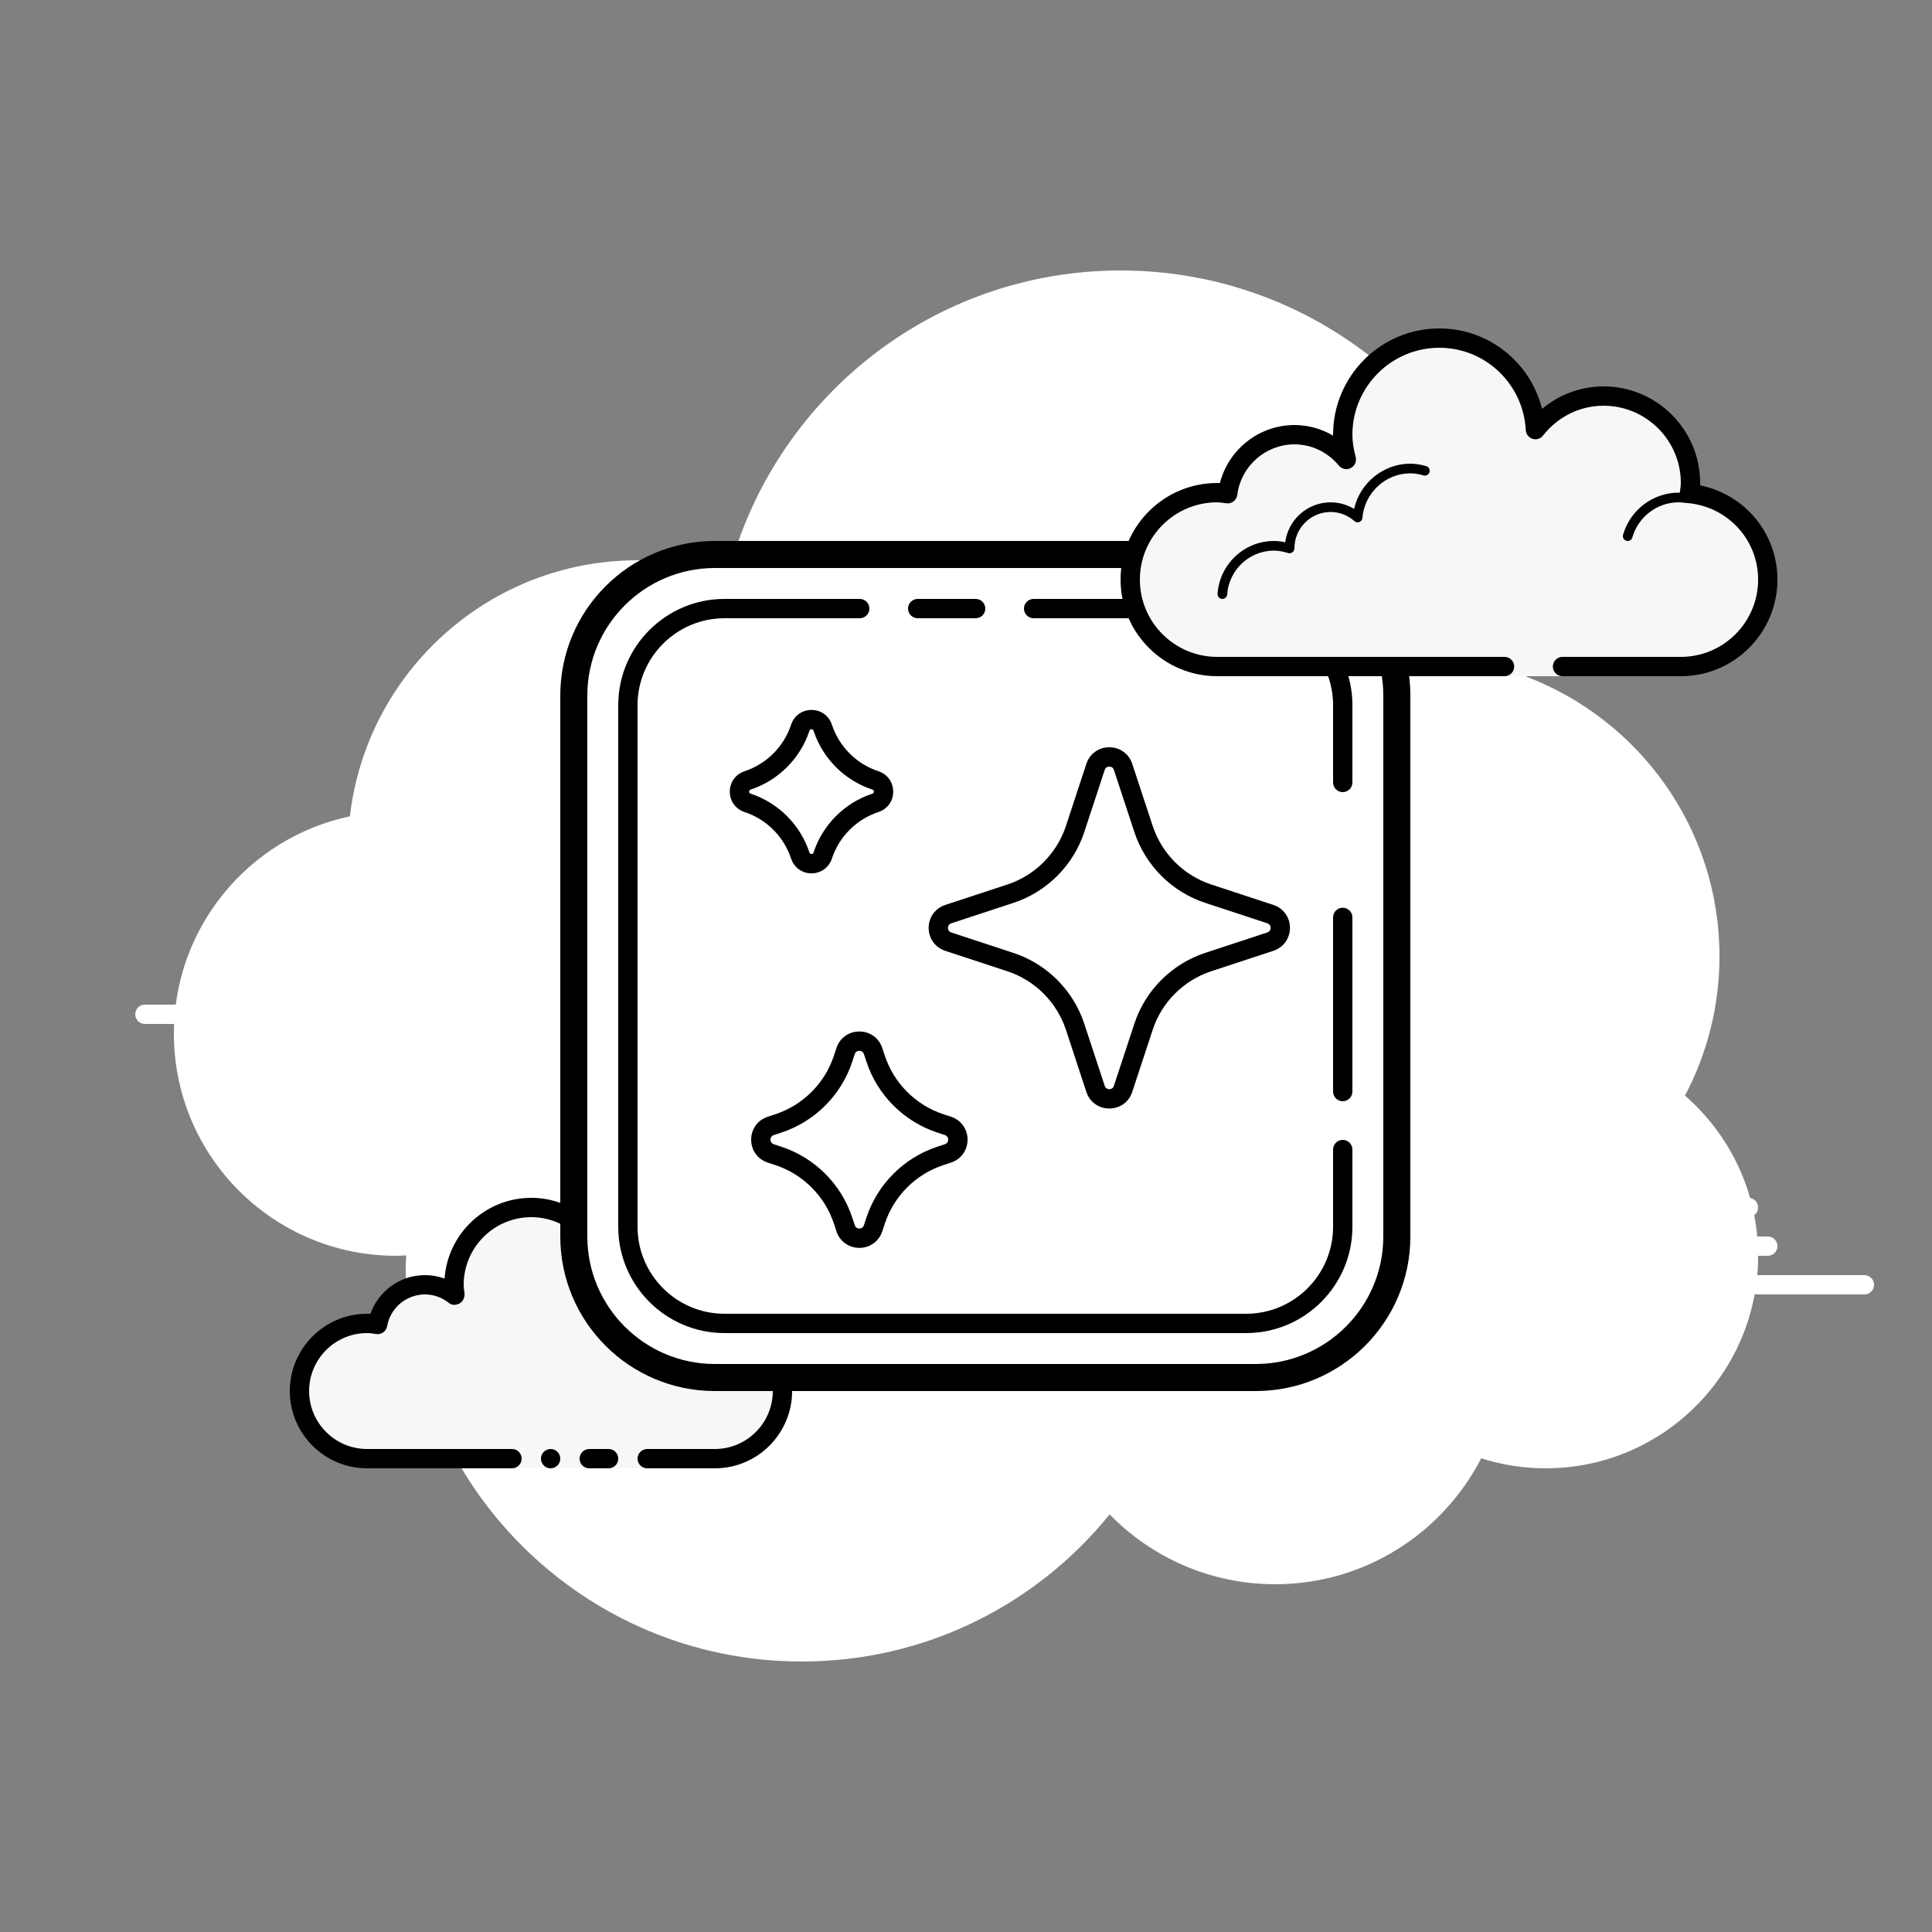 <svg xmlns="http://www.w3.org/2000/svg" xmlns:xlink="http://www.w3.org/1999/xlink" viewBox="0,0,256,256" width="200px" height="200px" fill-rule="nonzero"><rect x="0" y="0" width="256" height="256" fill="#808080" stroke="none"/><g fill="none" fill-rule="nonzero" stroke="none" stroke-width="1" stroke-linecap="butt" stroke-linejoin="miter" stroke-miterlimit="10" stroke-dasharray="" stroke-dashoffset="0" font-family="none" font-weight="none" font-size="none" text-anchor="none" style="mix-blend-mode: normal"><g transform="scale(2.56,2.56)"><path d="M12.5,53h-1c-0.276,0 -0.5,-0.224 -0.5,-0.5c0,-0.276 0.224,-0.5 0.5,-0.5h1c0.276,0 0.5,0.224 0.5,0.5c0,0.276 -0.223,0.5 -0.5,0.5z" fill="#ffffff"></path><path d="M9.5,53h-2c-0.276,0 -0.5,-0.224 -0.5,-0.5c0,-0.276 0.224,-0.5 0.5,-0.5h2c0.276,0 0.5,0.224 0.5,0.5c0,0.276 -0.223,0.5 -0.5,0.5z" fill="#ffffff"></path><path d="M87.215,56.71c1.135,-2.155 1.785,-4.605 1.785,-7.21c0,-6.621 -4.159,-12.257 -10.001,-14.478c0,-0.007 0.001,-0.014 0.001,-0.022c0,-11.598 -9.402,-21 -21,-21c-9.784,0 -17.981,6.701 -20.313,15.757c-1.476,-0.485 -3.049,-0.757 -4.687,-0.757c-7.692,0 -14.023,5.793 -14.89,13.252c-5.204,1.101 -9.11,5.717 -9.11,11.248c0,6.351 5.149,11.5 11.5,11.5c0.177,0 0.352,-0.012 0.526,-0.022c-0.004,0.175 -0.026,0.346 -0.026,0.522c0,11.322 9.178,20.5 20.5,20.5c6.437,0 12.175,-2.972 15.934,-7.614c2.178,2.225 5.206,3.614 8.566,3.614c4.65,0 8.674,-2.65 10.666,-6.518c1.052,0.335 2.171,0.518 3.334,0.518c6.075,0 11,-4.925 11,-11c0,-3.311 -1.47,-6.273 -3.785,-8.29z" fill="#ffffff"></path><path d="M35.25,71c-0.138,0 -0.25,-0.112 -0.25,-0.25c0,-1.223 0.995,-2.218 2.218,-2.218c0.034,0.009 0.737,-0.001 1.244,0.136c0.133,0.036 0.212,0.173 0.176,0.306c-0.036,0.134 -0.173,0.213 -0.306,0.176c-0.444,-0.12 -1.1,-0.12 -1.113,-0.118c-0.948,0 -1.719,0.771 -1.719,1.718c0,0.138 -0.112,0.25 -0.25,0.25z" fill="#000000"></path><path d="M33.5,75.5c0,0 1.567,0 3.5,0c1.933,0 3.5,-1.567 3.5,-3.5c0,-1.781 -1.335,-3.234 -3.055,-3.455c0.028,-0.179 0.055,-0.358 0.055,-0.545c0,-1.933 -1.567,-3.5 -3.5,-3.5c-1.032,0 -1.95,0.455 -2.59,1.165c-0.384,-1.808 -1.987,-3.165 -3.91,-3.165c-2.209,0 -4,1.791 -4,4c0,0.191 0.03,0.374 0.056,0.558c-0.428,-0.344 -0.964,-0.558 -1.556,-0.558c-1.228,0 -2.245,0.887 -2.455,2.055c-0.179,-0.028 -0.358,-0.055 -0.545,-0.055c-1.933,0 -3.5,1.567 -3.5,3.5c0,1.933 1.567,3.5 3.5,3.5c1.933,0 7.5,0 7.5,0v0.5h7z" fill="#f7f7f7"></path><circle cx="28.5" cy="75.5" r="0.5" fill="#000000"></circle><path d="M37,76h-3.5c-0.276,0 -0.5,-0.224 -0.5,-0.5c0,-0.276 0.224,-0.5 0.5,-0.5h3.5c1.654,0 3,-1.346 3,-3c0,-1.496 -1.125,-2.768 -2.618,-2.959c-0.134,-0.018 -0.255,-0.088 -0.336,-0.196c-0.081,-0.108 -0.115,-0.244 -0.094,-0.377c0.023,-0.154 0.048,-0.308 0.048,-0.468c0,-1.654 -1.346,-3 -3,-3c-0.85,0 -1.638,0.355 -2.219,1c-0.125,0.139 -0.321,0.198 -0.5,0.148c-0.182,-0.049 -0.321,-0.195 -0.36,-0.379c-0.341,-1.604 -1.78,-2.769 -3.421,-2.769c-1.93,0 -3.5,1.57 -3.5,3.5c0,0.143 0.021,0.28 0.041,0.418c0.029,0.203 -0.063,0.438 -0.242,0.54c-0.179,0.102 -0.396,0.118 -0.556,-0.01c-0.365,-0.293 -0.794,-0.448 -1.243,-0.448c-0.966,0 -1.792,0.691 -1.963,1.644c-0.048,0.267 -0.296,0.446 -0.569,0.405c-0.154,-0.024 -0.308,-0.049 -0.468,-0.049c-1.654,0 -3,1.346 -3,3c0,1.654 1.346,3 3,3h7.5c0.276,0 0.5,0.224 0.5,0.5c0,0.276 -0.224,0.5 -0.5,0.5h-7.5c-2.206,0 -4,-1.794 -4,-4c0,-2.206 1.794,-4 4,-4c0.059,0 0.116,0.002 0.174,0.006c0.414,-1.186 1.537,-2.006 2.826,-2.006c0.349,0 0.689,0.061 1.011,0.18c0.165,-2.333 2.115,-4.18 4.489,-4.18c1.831,0 3.466,1.127 4.153,2.774c0.68,-0.498 1.502,-0.774 2.347,-0.774c2.206,0 4,1.794 4,4c0,0.048 -0.001,0.095 -0.004,0.142c1.743,0.448 3.004,2.027 3.004,3.858c0,2.206 -1.794,4 -4,4z" fill="#000000"></path><path d="M31.5,75c-0.159,0 -0.841,0 -1,0c-0.276,0 -0.5,0.224 -0.5,0.5c0,0.276 0.224,0.5 0.5,0.5c0.159,0 0.841,0 1,0c0.276,0 0.5,-0.224 0.5,-0.5c0,-0.276 -0.224,-0.5 -0.5,-0.5z" fill="#000000"></path><path d="M29.989,64.011v-28.022c0,-3.866 3.134,-7 7,-7h28.023c3.866,0 7,3.134 7,7v28.023c0,3.866 -3.134,7 -7,7h-28.023c-3.866,-0.001 -7,-3.135 -7,-7.001z" fill="#ffffff"></path><path d="M38.694,40.394c-0.561,0.185 -0.561,0.977 0,1.162c1.291,0.424 2.303,1.437 2.728,2.728c0.185,0.561 0.977,0.561 1.162,0c0.424,-1.291 1.437,-2.303 2.728,-2.728c0.561,-0.185 0.561,-0.977 0,-1.162c-1.291,-0.424 -2.303,-1.437 -2.728,-2.728c-0.185,-0.561 -0.977,-0.561 -1.162,0c-0.424,1.291 -1.437,2.304 -2.728,2.728z" fill="#ffffff"></path><path d="M42.003,45.204c-0.488,0 -0.903,-0.3 -1.056,-0.764c-0.373,-1.135 -1.273,-2.036 -2.409,-2.409c-0.464,-0.153 -0.764,-0.567 -0.764,-1.056c0,-0.488 0.3,-0.903 0.764,-1.056v0c1.136,-0.374 2.036,-1.274 2.409,-2.409c0.152,-0.464 0.567,-0.764 1.056,-0.764c0.489,0 0.903,0.3 1.056,0.764c0.373,1.136 1.273,2.036 2.409,2.409c0.464,0.153 0.764,0.567 0.764,1.056c0,0.489 -0.3,0.903 -0.764,1.056c-1.136,0.373 -2.036,1.273 -2.409,2.408c-0.153,0.465 -0.568,0.765 -1.056,0.765zM38.851,40.869c-0.02,0.006 -0.076,0.025 -0.076,0.105c0,0.081 0.058,0.1 0.076,0.106c1.436,0.472 2.574,1.611 3.046,3.046c0.007,0.019 0.025,0.077 0.106,0.077c0.081,0 0.1,-0.058 0.106,-0.077c0.471,-1.436 1.609,-2.574 3.046,-3.046c0.019,-0.006 0.076,-0.025 0.076,-0.106c0,-0.081 -0.058,-0.1 -0.076,-0.105c-1.436,-0.472 -2.574,-1.61 -3.046,-3.046c-0.007,-0.019 -0.025,-0.077 -0.106,-0.077c-0.081,0 -0.1,0.058 -0.106,0.077c-0.471,1.435 -1.611,2.573 -3.046,3.046z" fill="#000000"></path><path d="M58.13,39.694c-0.226,-0.687 -1.199,-0.687 -1.425,0l-1.058,3.216c-0.521,1.584 -1.763,2.826 -3.347,3.347l-3.216,1.058c-0.688,0.226 -0.688,1.199 0,1.425l3.216,1.058c1.584,0.521 2.826,1.763 3.347,3.347l1.058,3.216c0.226,0.688 1.199,0.688 1.425,0l1.058,-3.216c0.521,-1.584 1.763,-2.826 3.347,-3.347l3.216,-1.058c0.688,-0.226 0.688,-1.199 0,-1.425l-3.216,-1.058c-1.584,-0.521 -2.826,-1.763 -3.347,-3.347z" fill="#ffffff"></path><path d="M57.417,57.377c-0.55,0 -1.016,-0.338 -1.188,-0.86l-1.057,-3.216c-0.47,-1.427 -1.603,-2.559 -3.029,-3.028l-3.216,-1.058c-0.522,-0.172 -0.859,-0.638 -0.859,-1.188c0,-0.55 0.337,-1.016 0.859,-1.188l3.216,-1.058c1.427,-0.469 2.56,-1.602 3.029,-3.028l1.058,-3.216c0.171,-0.521 0.637,-0.859 1.187,-0.859c0.551,0 1.017,0.337 1.188,0.859l1.059,3.215c0.47,1.427 1.602,2.559 3.028,3.028l3.216,1.058c0.522,0.172 0.86,0.638 0.86,1.188c0,0.55 -0.338,1.016 -0.86,1.188l-3.216,1.058c-1.428,0.469 -2.56,1.601 -3.028,3.028l-1.059,3.216c-0.171,0.524 -0.637,0.861 -1.188,0.861zM57.417,39.679c-0.054,0 -0.187,0.017 -0.237,0.171l-1.058,3.216c-0.568,1.728 -1.938,3.098 -3.666,3.666l-3.216,1.058c-0.155,0.051 -0.172,0.183 -0.172,0.238c0,0.054 0.017,0.187 0.172,0.237l3.216,1.058c1.728,0.568 3.098,1.938 3.666,3.666l1.058,3.216c0.052,0.155 0.184,0.172 0.237,0.172c0.055,0 0.187,-0.017 0.237,-0.172l1.06,-3.217c0.567,-1.727 1.938,-3.097 3.665,-3.666l3.216,-1.058c0.156,-0.051 0.173,-0.183 0.173,-0.237c0,-0.055 -0.017,-0.187 -0.173,-0.238l-3.216,-1.058c-1.728,-0.568 -3.098,-1.939 -3.665,-3.666l-1.059,-3.216c-0.051,-0.153 -0.183,-0.17 -0.238,-0.17z" fill="#000000"></path><path d="M45.192,54.405c-0.226,-0.687 -1.199,-0.687 -1.425,0l-0.13,0.394c-0.521,1.584 -1.763,2.826 -3.347,3.347l-0.394,0.13c-0.688,0.226 -0.688,1.199 0,1.425l0.394,0.13c1.584,0.521 2.826,1.763 3.347,3.347l0.13,0.395c0.226,0.688 1.199,0.688 1.425,0l0.13,-0.395c0.521,-1.584 1.763,-2.826 3.347,-3.347l0.394,-0.13c0.688,-0.226 0.688,-1.199 0,-1.425l-0.394,-0.13c-1.584,-0.521 -2.826,-1.763 -3.347,-3.347z" fill="#ffffff"></path><path d="M44.48,64.589c-0.551,0 -1.017,-0.338 -1.188,-0.86l-0.129,-0.395c-0.47,-1.427 -1.603,-2.559 -3.029,-3.028l-0.394,-0.13c-0.522,-0.171 -0.86,-0.637 -0.86,-1.187c0,-0.55 0.338,-1.016 0.86,-1.188l0.394,-0.129c1.427,-0.47 2.56,-1.602 3.029,-3.029l0.13,-0.395c0.171,-0.521 0.637,-0.858 1.188,-0.858c0.549,0 1.016,0.337 1.187,0.858l0.13,0.394c0.47,1.427 1.603,2.56 3.029,3.029l0.394,0.13c0.522,0.171 0.859,0.638 0.859,1.188c0,0.549 -0.337,1.016 -0.859,1.188l-0.394,0.129c-1.427,0.47 -2.56,1.602 -3.029,3.029l-0.13,0.395c-0.172,0.521 -0.638,0.859 -1.188,0.859zM44.48,54.39c-0.055,0 -0.188,0.017 -0.238,0.171l-0.13,0.395c-0.568,1.727 -1.938,3.097 -3.666,3.666l-0.394,0.129c-0.156,0.052 -0.173,0.184 -0.173,0.238c0,0.054 0.017,0.186 0.173,0.237l0.394,0.13c1.728,0.568 3.098,1.938 3.666,3.666l0.13,0.395c0.052,0.155 0.184,0.172 0.238,0.172c0.054,0 0.186,-0.017 0.236,-0.172l0.131,-0.396c0.568,-1.728 1.939,-3.098 3.666,-3.666l0.394,-0.129c0.155,-0.051 0.172,-0.184 0.172,-0.238c0,-0.055 -0.017,-0.187 -0.172,-0.238l-0.394,-0.13c-1.727,-0.568 -3.098,-1.938 -3.666,-3.666l-0.13,-0.394c-0.05,-0.153 -0.183,-0.17 -0.237,-0.17z" fill="#000000"></path><path d="M65,29.4c3.639,0 6.6,2.961 6.6,6.6v28c0,3.639 -2.961,6.6 -6.6,6.6h-28c-3.639,0 -6.6,-2.961 -6.6,-6.6v-28c0,-3.639 2.961,-6.6 6.6,-6.6h28M65,28h-28c-4.418,0 -8,3.582 -8,8v28c0,4.418 3.582,8 8,8h28c4.418,0 8,-3.582 8,-8v-28c0,-4.418 -3.582,-8 -8,-8z" fill="#000000"></path><path d="M69.5,41c-0.276,0 -0.5,-0.224 -0.5,-0.5v-4c0,-2.481 -2.019,-4.5 -4.5,-4.5h-11c-0.276,0 -0.5,-0.224 -0.5,-0.5c0,-0.276 0.224,-0.5 0.5,-0.5h11c3.032,0 5.5,2.467 5.5,5.5v4c0,0.276 -0.224,0.5 -0.5,0.5z" fill="#000000"></path><path d="M69.5,57c-0.276,0 -0.5,-0.224 -0.5,-0.5v-9.016c0,-0.276 0.224,-0.5 0.5,-0.5c0.276,0 0.5,0.224 0.5,0.5v9.016c0,0.276 -0.224,0.5 -0.5,0.5z" fill="#000000"></path><path d="M64.5,69h-27c-3.032,0 -5.5,-2.467 -5.5,-5.5v-27c0,-3.033 2.468,-5.5 5.5,-5.5h7c0.276,0 0.5,0.224 0.5,0.5c0,0.276 -0.224,0.5 -0.5,0.5h-7c-2.481,0 -4.5,2.019 -4.5,4.5v27c0,2.481 2.019,4.5 4.5,4.5h27c2.481,0 4.5,-2.019 4.5,-4.5v-4c0,-0.276 0.224,-0.5 0.5,-0.5c0.276,0 0.5,0.224 0.5,0.5v4c0,3.033 -2.468,5.5 -5.5,5.5z" fill="#000000"></path><path d="M50.5,32h-3c-0.276,0 -0.5,-0.224 -0.5,-0.5c0,-0.276 0.224,-0.5 0.5,-0.5h3c0.276,0 0.5,0.224 0.5,0.5c0,0.276 -0.224,0.5 -0.5,0.5z" fill="#000000"></path><path d="M18.5,51h-1c-0.276,0 -0.5,-0.224 -0.5,-0.5c0,-0.276 0.224,-0.5 0.5,-0.5h1c0.276,0 0.5,0.224 0.5,0.5c0,0.276 -0.223,0.5 -0.5,0.5z" fill="#ffffff"></path><path d="M23.491,53h-8.991c-0.276,0 -0.5,-0.224 -0.5,-0.5c0,-0.276 0.224,-0.5 0.5,-0.5h8.991c0.276,0 0.5,0.224 0.5,0.5c0,0.276 -0.224,0.5 -0.5,0.5z" fill="#ffffff"></path><path d="M18.5,46c-0.177,0 -0.823,0 -1,0c-0.276,0 -0.5,0.224 -0.5,0.5c0,0.276 0.224,0.5 0.5,0.5c0.177,0 0.823,0 1,0c0.276,0 0.5,-0.224 0.5,-0.5c0,-0.276 -0.224,-0.5 -0.5,-0.5z" fill="#ffffff"></path><path d="M18.5,48c-0.177,0 -4.823,0 -5,0c-0.276,0 -0.5,0.224 -0.5,0.5c0,0.276 0.224,0.5 0.5,0.5c0.177,0 4.823,0 5,0c0.276,0 0.5,-0.224 0.5,-0.5c0,-0.276 -0.224,-0.5 -0.5,-0.5z" fill="#ffffff"></path><path d="M23.5,50c-0.177,0 -2.823,0 -3,0c-0.276,0 -0.5,0.224 -0.5,0.5c0,0.276 0.224,0.5 0.5,0.5c0.177,0 2.823,0 3,0c0.276,0 0.5,-0.224 0.5,-0.5c0,-0.276 -0.224,-0.5 -0.5,-0.5z" fill="#ffffff"></path><path d="M87.5,65h-10c-0.276,0 -0.5,-0.224 -0.5,-0.5c0,-0.276 0.224,-0.5 0.5,-0.5h10c0.276,0 0.5,0.224 0.5,0.5c0,0.276 -0.224,0.5 -0.5,0.5z" fill="#ffffff"></path><path d="M91.5,65h-2c-0.276,0 -0.5,-0.224 -0.5,-0.5c0,-0.276 0.224,-0.5 0.5,-0.5h2c0.276,0 0.5,0.224 0.5,0.5c0,0.276 -0.224,0.5 -0.5,0.5z" fill="#ffffff"></path><path d="M96.5,67h-10c-0.276,0 -0.5,-0.224 -0.5,-0.5c0,-0.276 0.224,-0.5 0.5,-0.5h10c0.276,0 0.5,0.224 0.5,0.5c0,0.276 -0.223,0.5 -0.5,0.5z" fill="#ffffff"></path><path d="M84.5,67h-1c-0.276,0 -0.5,-0.224 -0.5,-0.5c0,-0.276 0.224,-0.5 0.5,-0.5h1c0.276,0 0.5,0.224 0.5,0.5c0,0.276 -0.224,0.5 -0.5,0.5z" fill="#ffffff"></path><path d="M81.375,67h-1.875c-0.276,0 -0.5,-0.224 -0.5,-0.5c0,-0.276 0.224,-0.5 0.5,-0.5h1.875c0.276,0 0.5,0.224 0.5,0.5c0,0.276 -0.224,0.5 -0.5,0.5z" fill="#ffffff"></path><path d="M90.5,63h-5c-0.276,0 -0.5,-0.224 -0.5,-0.5c0,-0.276 0.224,-0.5 0.5,-0.5h5c0.276,0 0.5,0.224 0.5,0.5c0,0.276 -0.223,0.5 -0.5,0.5z" fill="#ffffff"></path><path d="M87.5,69h-2c-0.276,0 -0.5,-0.224 -0.5,-0.5c0,-0.276 0.224,-0.5 0.5,-0.5h2c0.276,0 0.5,0.224 0.5,0.5c0,0.276 -0.224,0.5 -0.5,0.5z" fill="#ffffff"></path><path d="M80.875,34.5c0,0 3.64,0 6.125,0c2.485,0 4.5,-2.015 4.5,-4.5c0,-2.333 -1.782,-4.229 -4.055,-4.455c0.022,-0.181 0.055,-0.358 0.055,-0.545c0,-2.485 -2.015,-4.5 -4.5,-4.5c-1.438,0 -2.703,0.686 -3.527,1.736c-0.14,-2.636 -2.302,-4.736 -4.973,-4.736c-2.761,0 -5,2.239 -5,5c0,0.446 0.077,0.87 0.187,1.282c-0.642,-0.777 -1.601,-1.282 -2.687,-1.282c-1.781,0 -3.234,1.335 -3.455,3.055c-0.181,-0.022 -0.358,-0.055 -0.545,-0.055c-2.485,0 -4.5,2.015 -4.5,4.5c0,2.485 2.015,4.5 4.5,4.5c2.485,0 9.5,0 9.5,0h5.375v0.5h3z" fill="#f7f7f7"></path><path d="M74.5,17c-3.033,0 -5.5,2.467 -5.5,5.5c0,0.016 0,0.031 0,0.047c-0.602,-0.355 -1.29,-0.547 -2,-0.547c-1.831,0 -3.411,1.261 -3.858,3.005c-0.047,-0.003 -0.094,-0.005 -0.142,-0.005c-2.757,0 -5,2.243 -5,5c0,2.757 2.243,5 5,5h14.875c0.276,0 0.5,-0.224 0.5,-0.5c0,-0.276 -0.224,-0.5 -0.5,-0.5h-14.875c-2.206,0 -4,-1.794 -4,-4c0,-2.206 1.794,-4 4,-4c0.117,0 0.23,0.017 0.343,0.032l0.141,0.019c0.021,0.003 0.041,0.004 0.062,0.004c0.246,0 0.462,-0.185 0.495,-0.437c0.191,-1.493 1.463,-2.618 2.959,-2.618c0.885,0 1.723,0.401 2.301,1.1c0.098,0.118 0.241,0.182 0.386,0.182c0.078,0 0.156,-0.018 0.228,-0.056c0.209,-0.107 0.314,-0.346 0.254,-0.573c-0.115,-0.435 -0.169,-0.801 -0.169,-1.153c0,-2.481 2.019,-4.5 4.5,-4.5c2.381,0 4.347,1.872 4.474,4.263c0.011,0.208 0.15,0.387 0.349,0.45c0.05,0.016 0.101,0.024 0.152,0.024c0.15,0 0.296,-0.069 0.392,-0.192c0.771,-0.982 1.912,-1.545 3.133,-1.545c2.206,0 4,1.794 4,4c0,0.117 -0.017,0.23 -0.032,0.343l-0.019,0.141c-0.016,0.134 0.022,0.268 0.106,0.373c0.084,0.105 0.207,0.172 0.34,0.185c2.056,0.205 3.605,1.907 3.605,3.958c0,2.206 -1.794,4 -4,4h-6.125c-0.276,0 -0.5,0.224 -0.5,0.5c0,0.276 0.224,0.5 0.5,0.5h6.125c2.757,0 5,-2.243 5,-5c0,-2.397 -1.689,-4.413 -4.003,-4.877c0.002,-0.041 0.003,-0.082 0.003,-0.123c0,-2.757 -2.243,-5 -5,-5c-1.176,0 -2.293,0.416 -3.183,1.164c-0.598,-2.404 -2.762,-4.164 -5.317,-4.164z" fill="#000000"></path><path d="M73,24c-1.403,0 -2.609,0.999 -2.913,2.341c-0.367,-0.222 -0.786,-0.341 -1.212,-0.341c-1.202,0 -2.198,0.897 -2.353,2.068c-0.203,-0.046 -0.396,-0.068 -0.584,-0.068c-1.529,0 -2.811,1.2 -2.918,2.732c-0.01,0.138 0.094,0.258 0.231,0.268c0.006,0 0.012,0 0.018,0c0.13,0 0.24,-0.101 0.249,-0.232c0.089,-1.271 1.151,-2.268 2.419,-2.268c0.229,0 0.47,0.042 0.738,0.127c0.022,0.007 0.045,0.01 0.067,0.01c0.055,0 0.11,-0.02 0.156,-0.054c0.064,-0.046 0.102,-0.128 0.102,-0.208c0,-1.034 0.841,-1.875 1.875,-1.875c0.447,0 0.885,0.168 1.231,0.473c0.047,0.041 0.106,0.063 0.165,0.063c0.032,0 0.063,-0.006 0.093,-0.019c0.088,-0.035 0.148,-0.117 0.155,-0.212c0.104,-1.293 1.193,-2.305 2.481,-2.305c0.208,0 0.425,0.034 0.682,0.107c0.023,0.007 0.047,0.01 0.07,0.01c0.109,0 0.207,-0.073 0.239,-0.182c0.038,-0.133 -0.039,-0.271 -0.172,-0.309c-0.302,-0.086 -0.563,-0.126 -0.819,-0.126z" fill="#000000"></path><path d="M86.883,25.5c-1.326,0 -2.508,0.897 -2.874,2.182c-0.038,0.133 0.039,0.271 0.172,0.309c0.024,0.006 0.047,0.009 0.069,0.009c0.109,0 0.209,-0.072 0.24,-0.182c0.305,-1.07 1.289,-1.818 2.393,-1.818c0.117,0 0.23,0.014 0.342,0.029c0.012,0.002 0.023,0.003 0.035,0.003c0.121,0 0.229,-0.092 0.246,-0.217c0.019,-0.137 -0.077,-0.263 -0.214,-0.281c-0.134,-0.018 -0.27,-0.034 -0.409,-0.034z" fill="#000000"></path></g></g></svg>